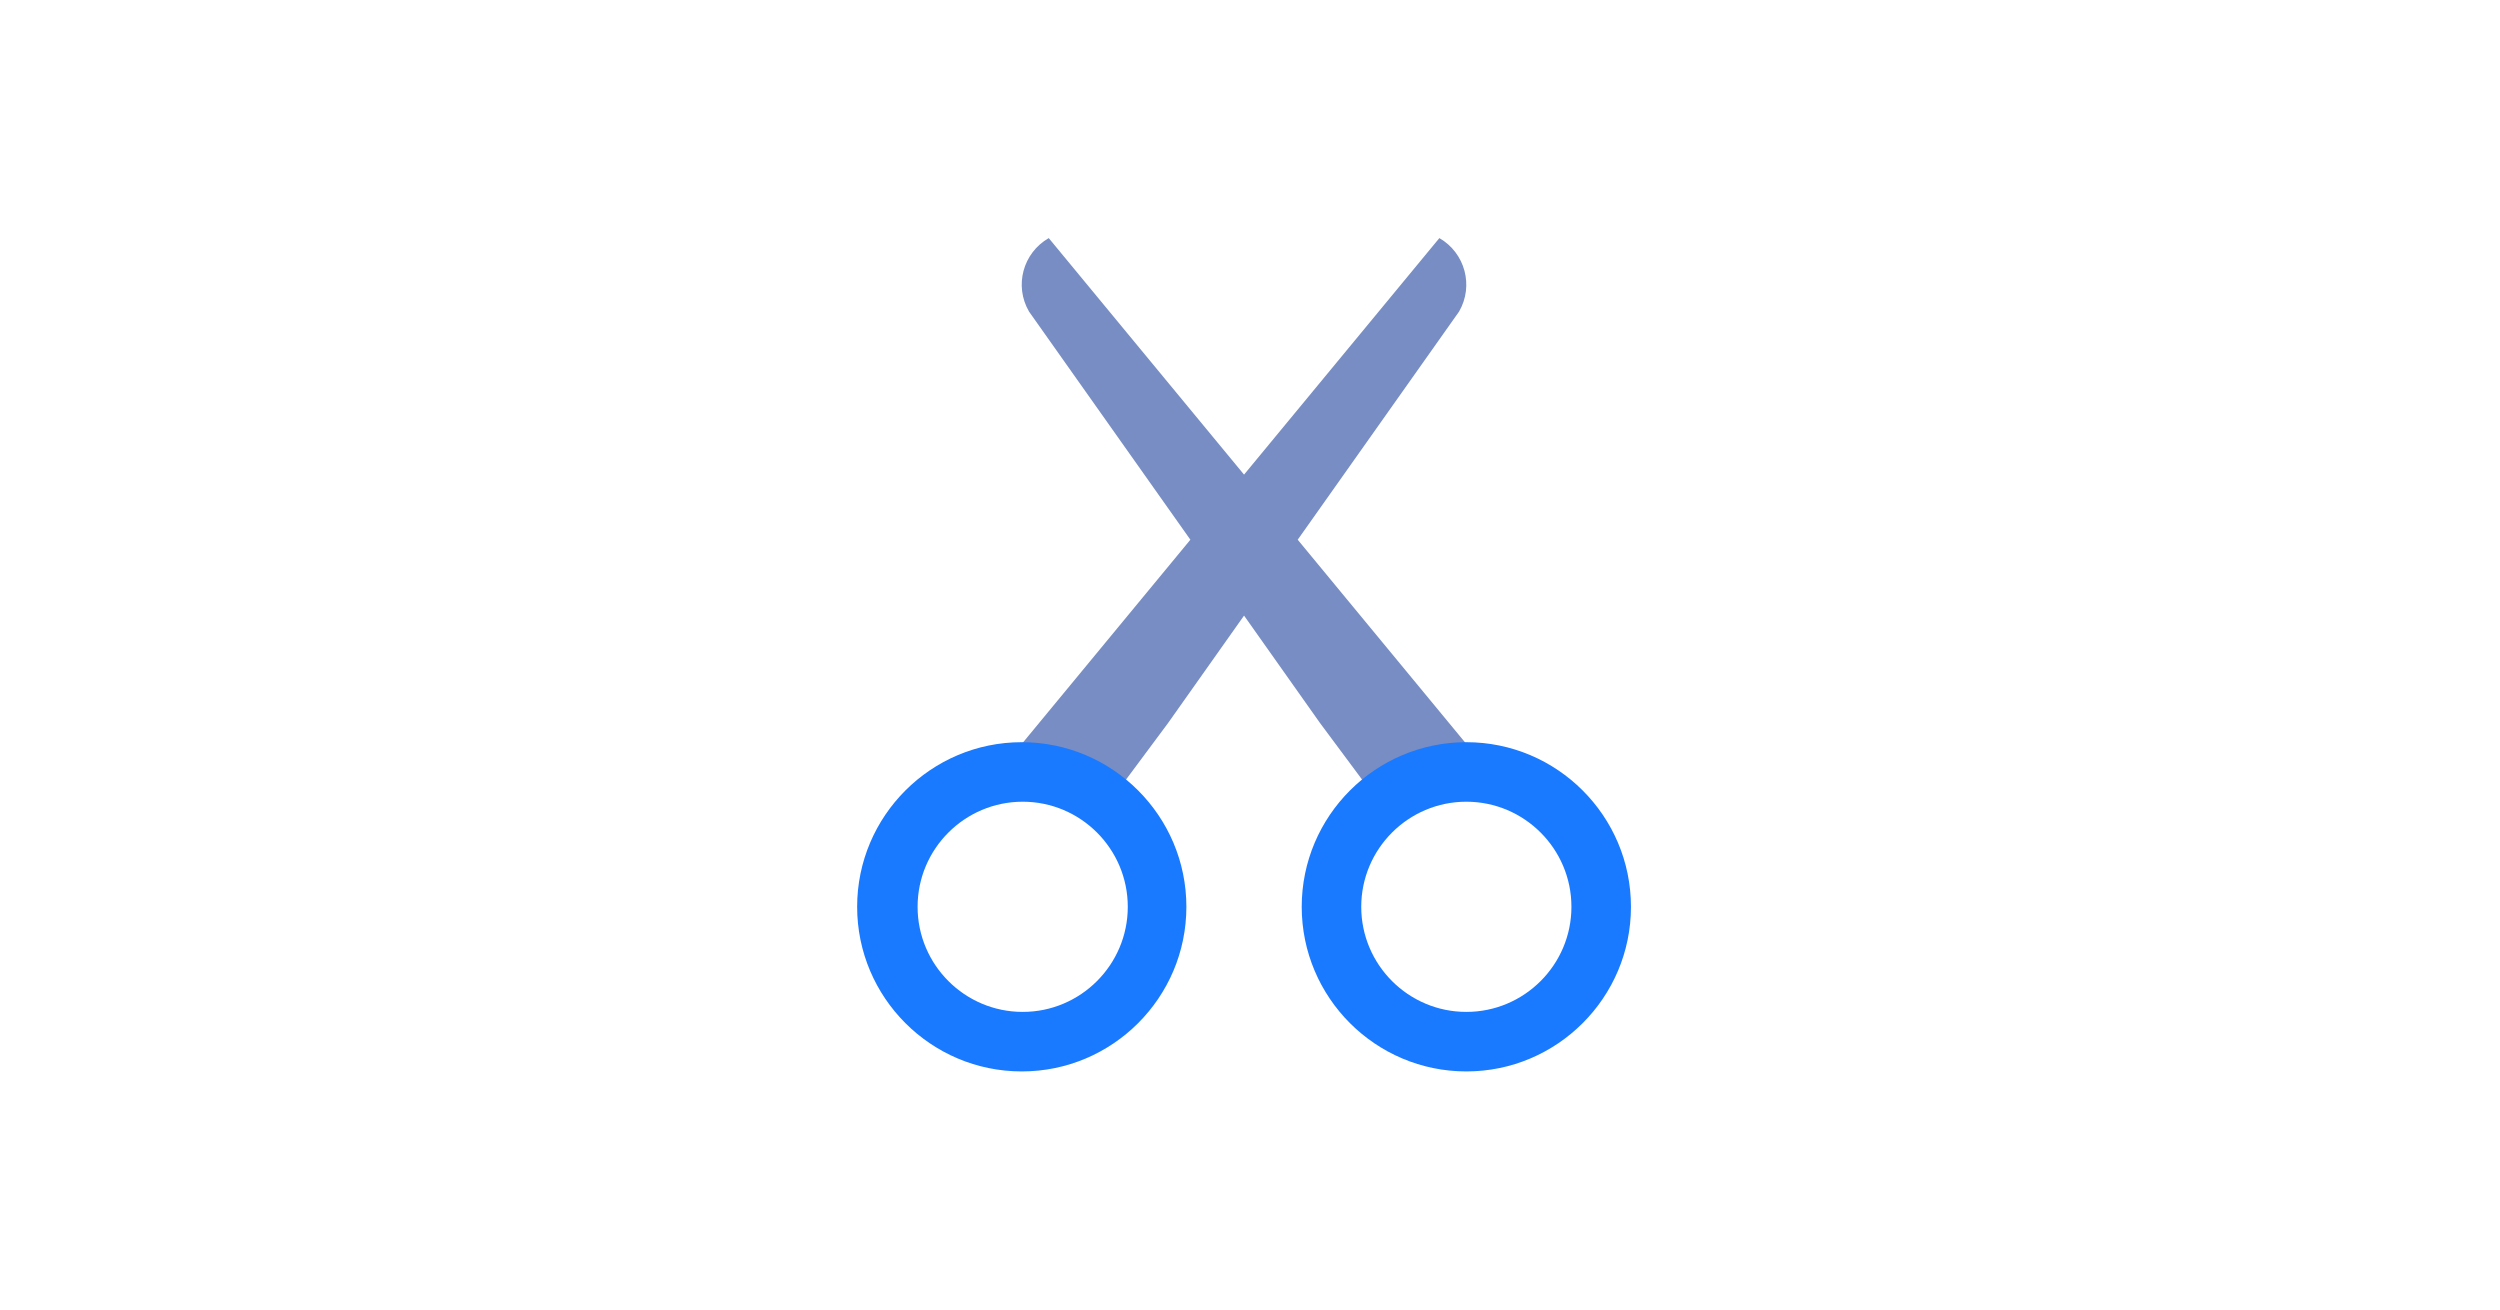 <?xml version="1.0" encoding="UTF-8"?>
<svg width="105px" height="55px" viewBox="0 0 105 55" version="1.1" xmlns="http://www.w3.org/2000/svg" xmlns:xlink="http://www.w3.org/1999/xlink">
    <title>utils.general-clipboard[basic]</title>
    <g id="snippet截图" stroke="none" stroke-width="1" fill="none" fill-rule="evenodd">
        <g id="snippet" transform="translate(-1468, -794)">
            <g id="utils.general-clipboard[basic]" transform="translate(1468, 794)">
                <rect id="矩形" x="0" y="0" width="105" height="55" rx="4"></rect>
                <g id="剪切-剪刀_剪贴板操作_jurassic" transform="translate(36, 10)">
                    <path d="M18.504,12.668 L25.281,3.086 C25.906,2.004 25.535,0.625 24.453,0 L16.25,9.934 L8.047,0 C6.961,0.625 6.59,2.004 7.219,3.086 L13.996,12.668 L6.914,21.246 L10.66,23.594 L13.062,20.363 L16.25,15.855 L19.438,20.363 L21.84,23.594 L25.586,21.246 L18.504,12.668 Z" id="路径" fill="#778DC3"></path>
                    <path d="M6.914,21.172 C3.102,21.172 0,24.273 0,28.086 C0,31.898 3.102,35 6.914,35 C10.727,35 13.828,31.898 13.828,28.086 C13.828,24.273 10.727,21.172 6.914,21.172 Z M6.953,32.5 C4.52,32.5 2.539,30.52 2.539,28.086 C2.539,25.652 4.52,23.672 6.953,23.672 C9.387,23.672 11.367,25.652 11.367,28.086 C11.367,30.52 9.387,32.5 6.953,32.5 Z M25.586,21.172 C21.773,21.172 18.672,24.273 18.672,28.086 C18.672,31.898 21.773,35 25.586,35 C29.398,35 32.5,31.898 32.5,28.086 C32.5,24.273 29.398,21.172 25.586,21.172 Z M25.586,32.5 C23.152,32.5 21.172,30.52 21.172,28.086 C21.172,25.652 23.152,23.672 25.586,23.672 C28.02,23.672 30,25.652 30,28.086 C30,30.52 28.02,32.5 25.586,32.5 Z" id="形状" fill="#1A7AFF"></path>
                </g>
            </g>
        </g>
    </g>
</svg>